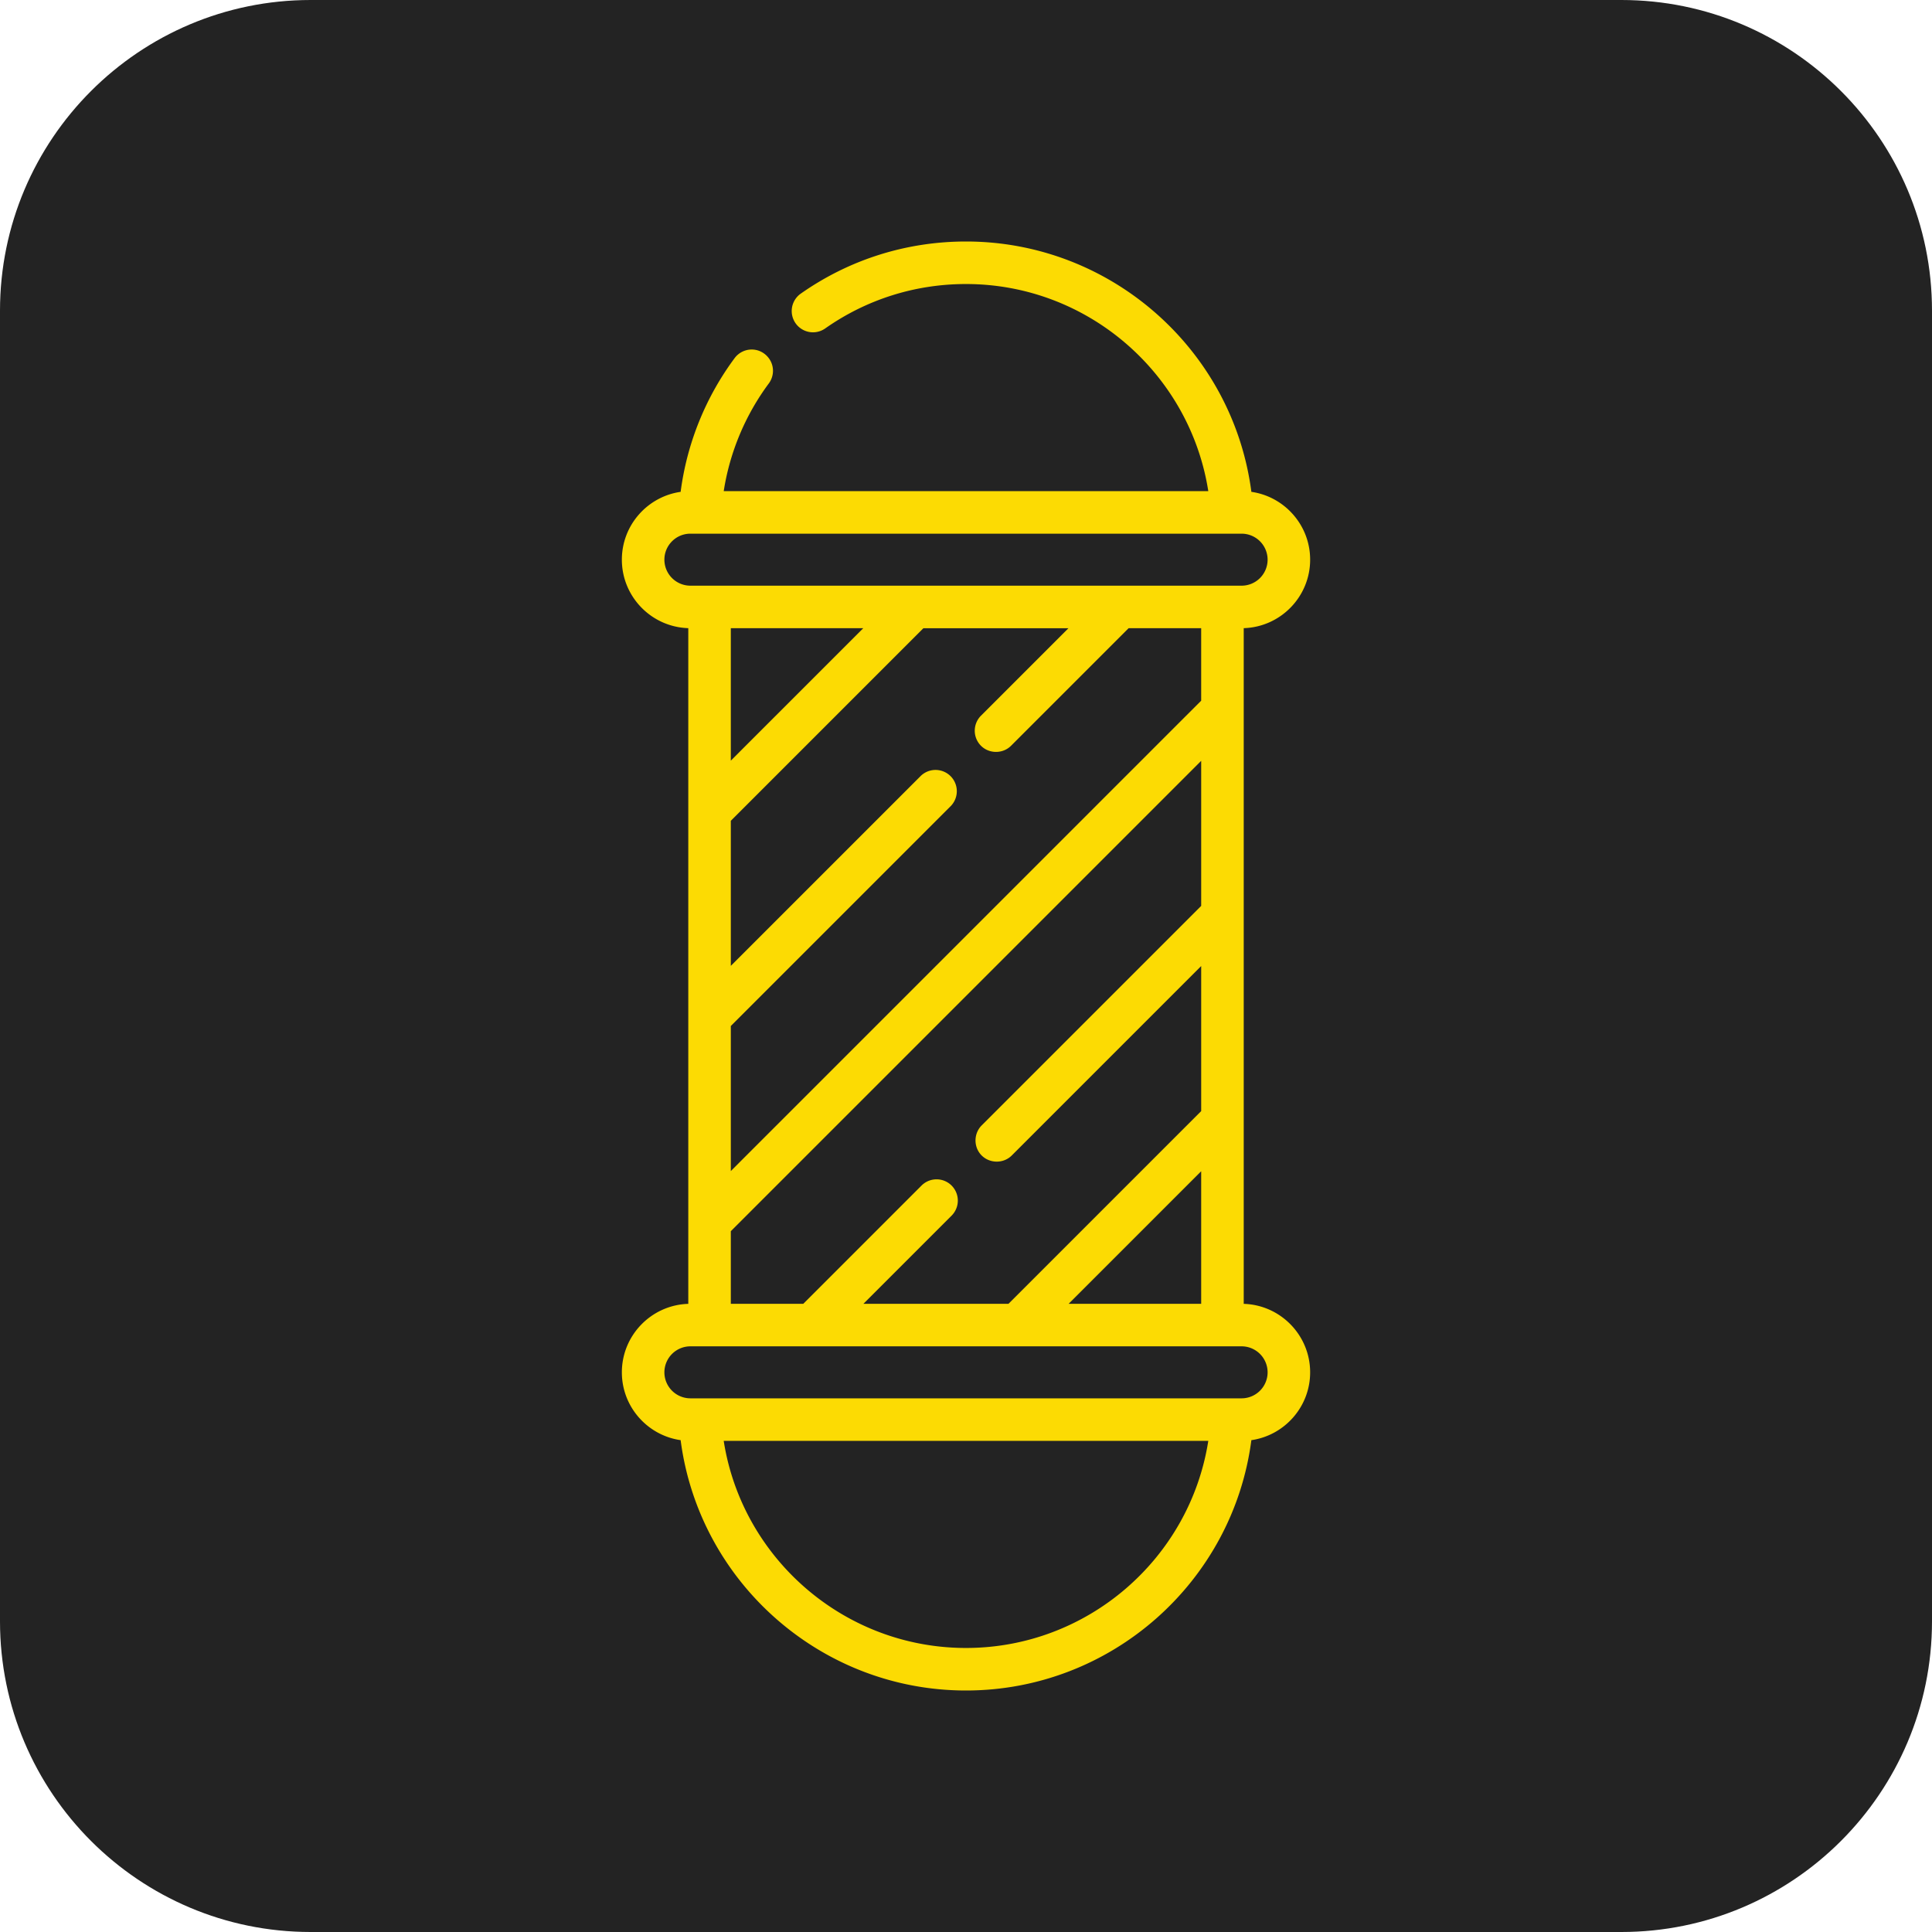 <svg viewBox="0 0 512 512" xmlns="http://www.w3.org/2000/svg" fill-rule="evenodd" clip-rule="evenodd"
    stroke-linejoin="round" stroke-miterlimit="2">
    <path
        d="M512 82.328C512 36.89 475.11 0 429.672 0H82.328C36.89 0 0 36.89 0 82.328v347.344C0 475.11 36.89 512 82.328 512h347.344C475.11 512 512 475.11 512 429.672V82.328z"
        fill="#232323" />
    <path
        d="M329.6 345.533V166.467c9.755-.297 17.602-8.321 17.602-18.148 0-9.137-6.782-16.716-15.575-17.976C326.73 92.75 294.453 64 256 64c-15.78 0-30.922 4.778-43.79 13.817a5.635 5.635 0 106.478 9.224c10.962-7.7 23.865-11.77 37.312-11.77 32.206 0 59.324 23.663 64.21 54.884H191.794a64.64 64.64 0 0111.999-28.608 5.64 5.64 0 001.054-3.284c0-3.092-2.544-5.637-5.637-5.637a5.64 5.64 0 00-4.465 2.198 75.894 75.894 0 00-14.369 35.519c-8.794 1.259-15.576 8.839-15.576 17.976 0 9.827 7.846 17.85 17.603 18.148v179.066c-9.756.297-17.603 8.321-17.603 18.148 0 9.137 6.782 16.716 15.575 17.976C185.27 419.25 217.548 448 256 448c38.453 0 70.729-28.75 75.626-66.343 8.793-1.26 15.576-8.84 15.576-17.976 0-9.826-7.847-17.85-17.603-18.148zm-77.417-31.348a5.637 5.637 0 00-7.97 0l-31.334 31.334h-19.205v-19.237L318.327 201.63v38.44l-58.173 58.174c-2.052 2.052-2.189 5.441-.3 7.647 2.108 2.462 5.978 2.616 8.27.323l50.203-50.203v38.44l-51.067 51.067h-38.44l23.363-23.363a5.638 5.638 0 000-7.969zM228.77 166.482l-35.097 35.097v-35.098h35.097zm31.199 31.153c2.171 2.171 5.799 2.171 7.97 0l31.154-31.153h19.233v19.207L193.674 310.342v-38.44L252 213.576a5.637 5.637 0 00-7.97-7.97l-50.356 50.355v-38.44l51.039-51.039h38.44l-23.182 23.184a5.636 5.636 0 00-.001 7.969zm58.357 112.757v35.127H283.2l35.127-35.127zM176.07 148.32c0-3.8 3.092-6.891 6.891-6.891H329.04a6.9 6.9 0 016.89 6.89 6.9 6.9 0 01-6.89 6.892H182.96a6.9 6.9 0 01-6.89-6.891zM256 436.729c-32.206 0-59.324-23.664-64.21-54.884h128.42c-4.886 31.22-32.004 54.883-64.21 54.883zm73.039-66.156H182.96a6.9 6.9 0 01-6.89-6.891 6.9 6.9 0 016.89-6.891H329.04a6.9 6.9 0 016.89 6.891 6.9 6.9 0 01-6.89 6.891z"
        fill="#fcdb03" fill-rule="nonzero" /></svg>